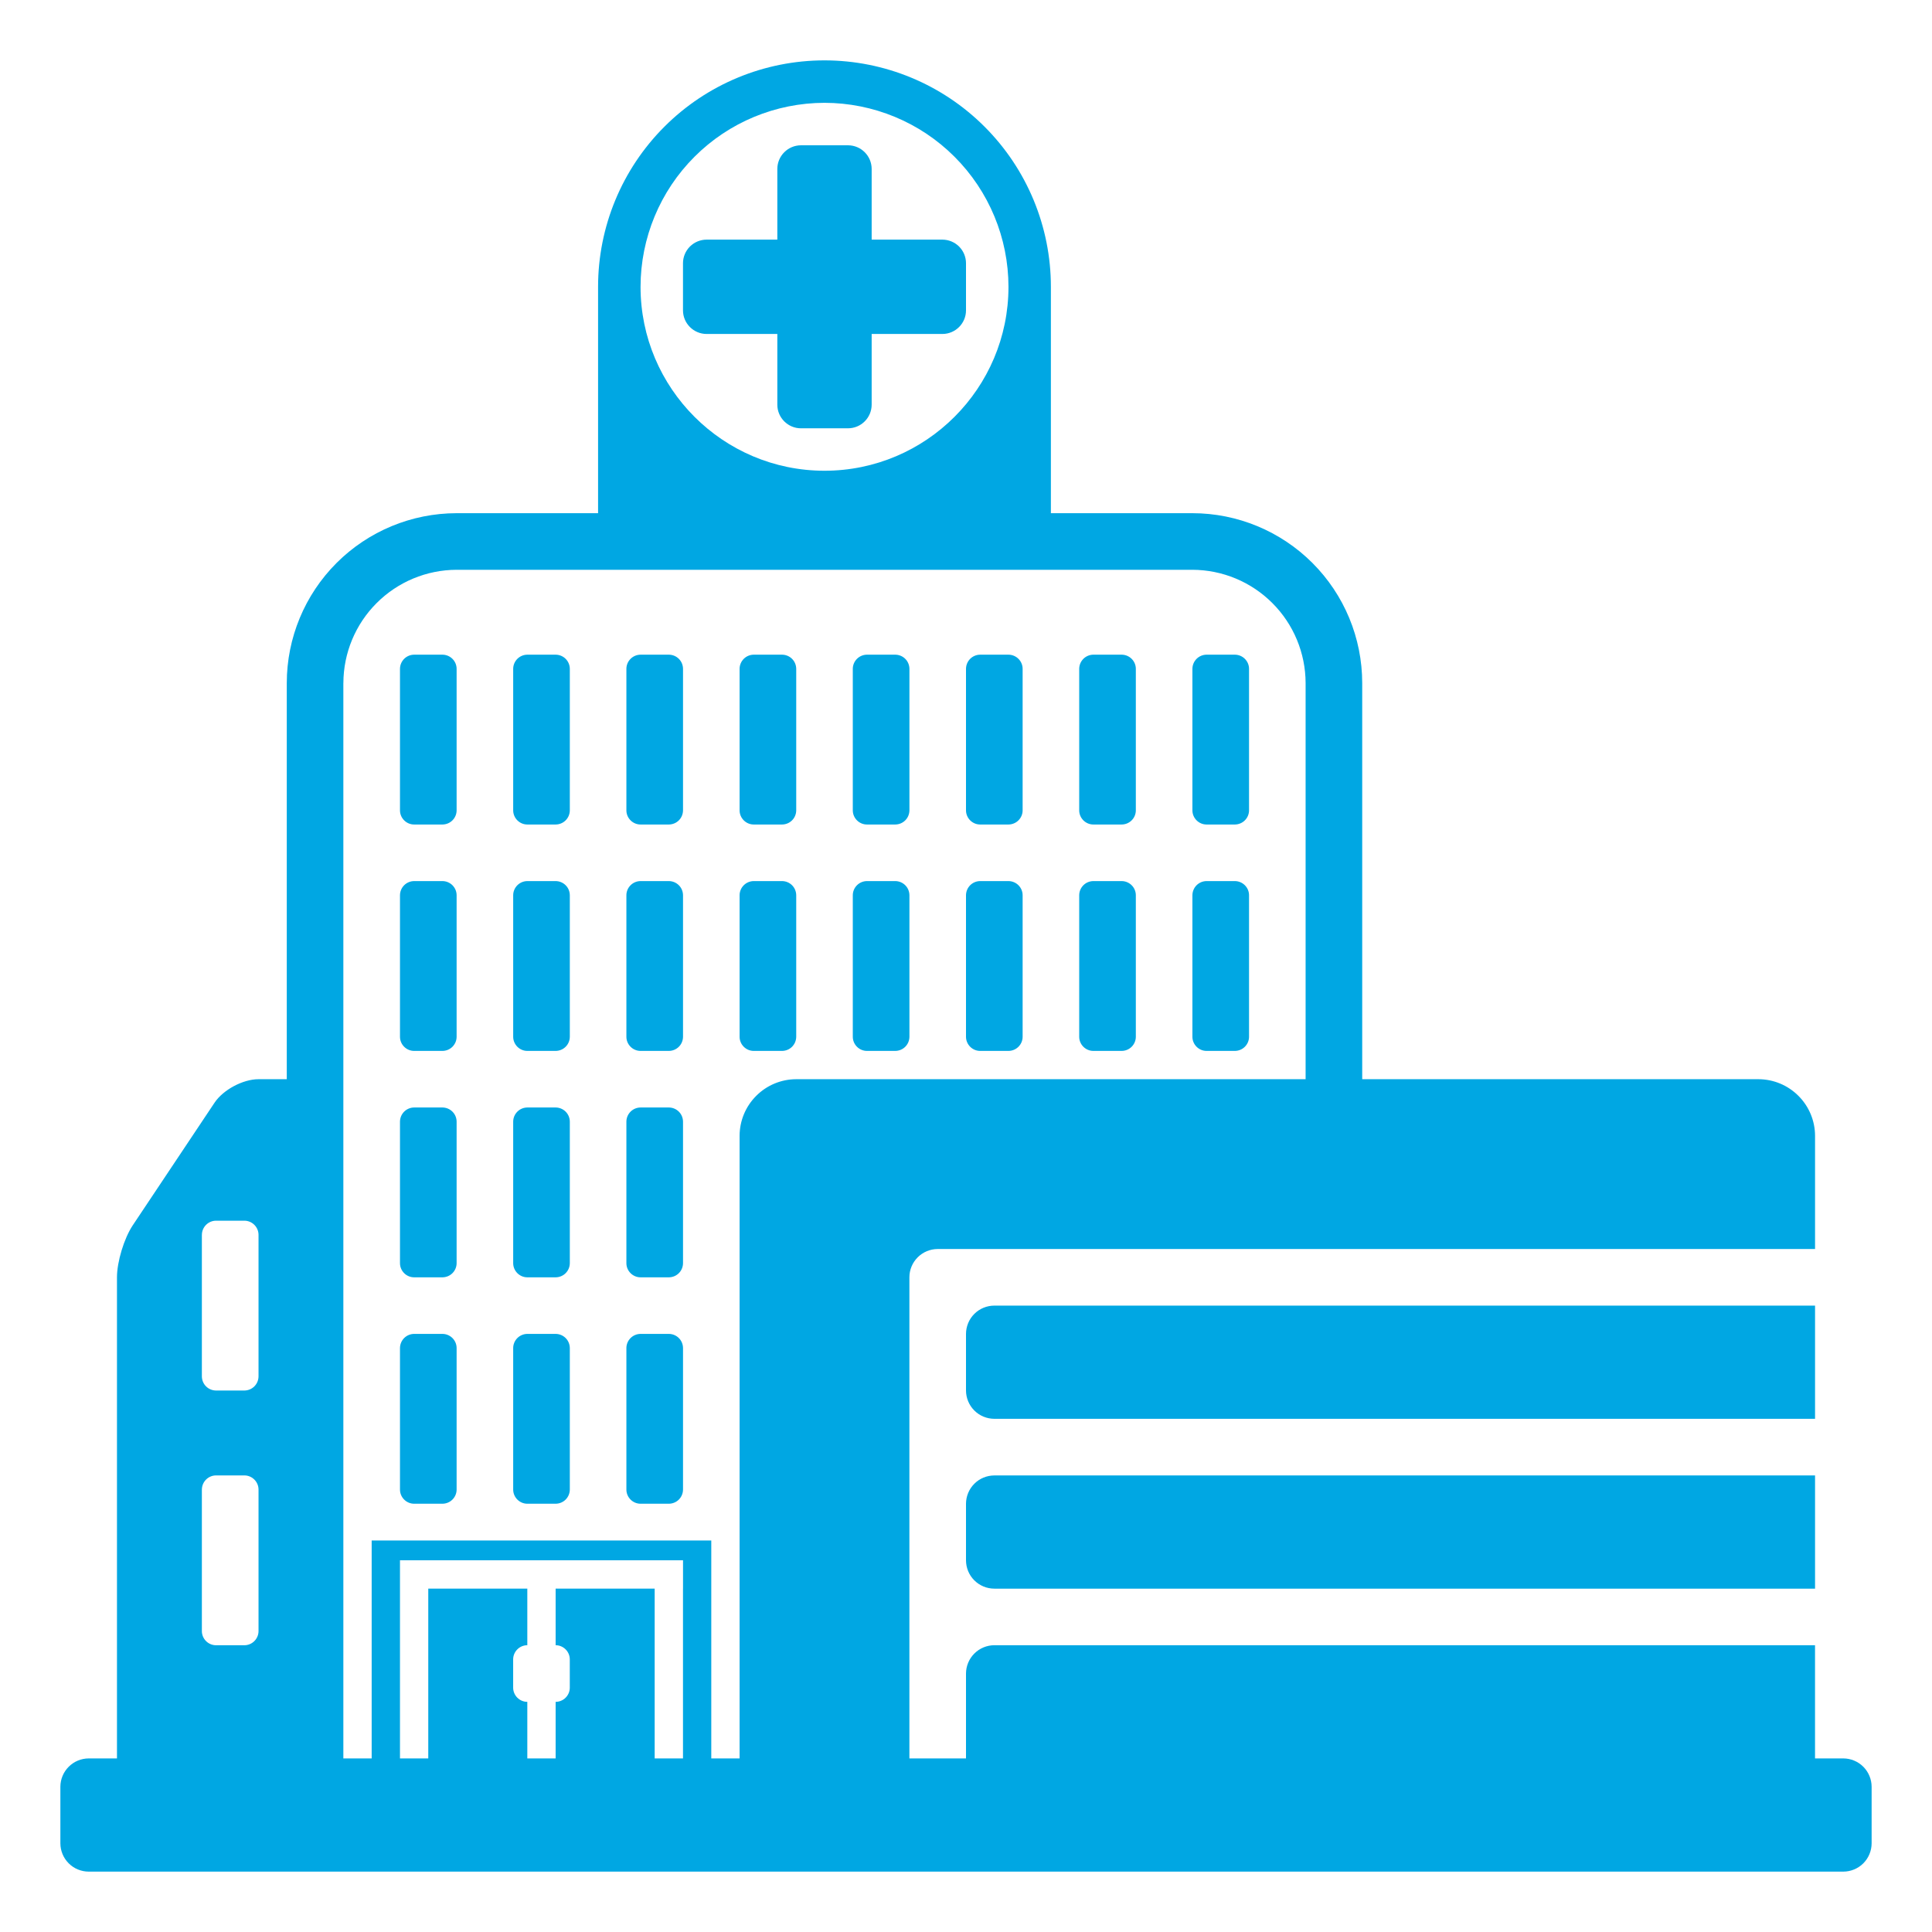 <svg width="64" height="64" viewBox="0 0 64 64" fill="none" xmlns="http://www.w3.org/2000/svg">
<path d="M32 49.813V51.688C32.001 51.937 32.099 52.175 32.275 52.351C32.451 52.526 32.689 52.626 32.938 52.626H60.126V48.876H32.938C32.69 48.877 32.451 48.975 32.276 49.151C32.1 49.327 32.001 49.565 32 49.813" fill="#00A7E3"/>
<path d="M60.125 43.25H32.938C32.689 43.251 32.451 43.349 32.275 43.525C32.099 43.701 32.001 43.939 32 44.188V46.063C32.001 46.311 32.1 46.55 32.276 46.725C32.451 46.901 32.69 46.999 32.938 47H60.126V43.25H60.125Z" fill="#00A7E3"/>
<path d="M61.063 58.25H60.125V54.5H32.938C32.69 54.501 32.451 54.6 32.276 54.776C32.1 54.951 32.001 55.19 32 55.438V58.251H30.125V42.313C30.125 42.064 30.224 41.826 30.4 41.65C30.576 41.474 30.814 41.376 31.063 41.375H60.126V37.625C60.125 37.128 59.927 36.652 59.575 36.301C59.224 35.949 58.748 35.751 58.251 35.75H45.125V22.625C45.124 21.134 44.531 19.704 43.476 18.649C42.421 17.594 40.991 17.001 39.5 17H34.812V9.5C34.812 7.511 34.022 5.603 32.615 4.197C31.209 2.79 29.301 2 27.312 2C25.323 2 23.415 2.79 22.009 4.197C20.602 5.603 19.812 7.511 19.812 9.5V17H15.124C13.633 17.002 12.203 17.595 11.149 18.649C10.094 19.704 9.501 21.134 9.5 22.625V35.75H8.563C8.047 35.75 7.391 36.101 7.106 36.53L4.395 40.594C4.11 41.024 3.875 41.796 3.875 42.312V58.25H2.938C2.689 58.251 2.451 58.35 2.276 58.526C2.1 58.701 2.001 58.94 2 59.188V61.063C2.001 61.311 2.1 61.55 2.276 61.725C2.451 61.901 2.69 61.999 2.938 62H61.063C61.311 61.999 61.549 61.9 61.725 61.725C61.9 61.549 61.999 61.311 62 61.063V59.188C61.999 58.94 61.9 58.702 61.725 58.526C61.549 58.35 61.311 58.251 61.063 58.25ZM22.625 52.625V58.25H21.687V52.625H18.406V54.5C18.664 54.5 18.875 54.712 18.875 54.969V55.907C18.875 56.031 18.825 56.15 18.737 56.238C18.649 56.326 18.53 56.376 18.406 56.376V58.251H17.468V56.376C17.344 56.376 17.225 56.326 17.137 56.238C17.049 56.15 16.999 56.031 16.999 55.907V54.969C16.999 54.712 17.21 54.5 17.468 54.5V52.625H14.187V58.25H13.25V51.687H22.626V52.625H22.625ZM27.313 3.406C28.929 3.408 30.478 4.05 31.62 5.193C32.763 6.335 33.405 7.884 33.407 9.5C33.407 12.86 30.674 15.594 27.313 15.594C23.952 15.594 21.219 12.86 21.219 9.5C21.221 7.884 21.863 6.335 23.006 5.193C24.148 4.05 25.697 3.408 27.313 3.406V3.406ZM11.375 22.625C11.378 21.631 11.774 20.679 12.477 19.977C13.179 19.274 14.131 18.878 15.125 18.875H39.5C40.494 18.878 41.446 19.274 42.148 19.977C42.851 20.679 43.247 21.631 43.25 22.625V35.75H26.375C25.878 35.751 25.402 35.949 25.051 36.301C24.699 36.652 24.501 37.128 24.5 37.625V58.25H23.562V51.031H12.312V58.25H11.374V22.625H11.375ZM6.688 40.906C6.688 40.649 6.899 40.437 7.157 40.437H8.095C8.353 40.437 8.564 40.649 8.564 40.906V45.594C8.563 45.718 8.514 45.837 8.426 45.925C8.338 46.013 8.219 46.062 8.095 46.063H7.156C7.032 46.062 6.913 46.013 6.825 45.925C6.737 45.837 6.688 45.718 6.687 45.594V40.906H6.688ZM6.688 49.344C6.688 49.087 6.899 48.875 7.157 48.875H8.095C8.353 48.875 8.564 49.087 8.564 49.344V54.032C8.564 54.156 8.514 54.275 8.426 54.363C8.338 54.451 8.219 54.501 8.095 54.501H7.156C7.032 54.501 6.913 54.451 6.825 54.363C6.737 54.275 6.687 54.156 6.687 54.032V49.344H6.688Z" fill="#00A7E3"/>
<path d="M13.719 34.813H14.657C14.781 34.812 14.9 34.763 14.988 34.675C15.076 34.587 15.126 34.468 15.126 34.344V29.656C15.126 29.532 15.076 29.413 14.988 29.325C14.9 29.237 14.781 29.188 14.657 29.187H13.719C13.595 29.188 13.476 29.237 13.388 29.325C13.3 29.413 13.251 29.532 13.25 29.656V34.344C13.25 34.601 13.461 34.813 13.719 34.813Z" fill="#00A7E3"/>
<path d="M17.469 34.813H18.407C18.531 34.812 18.65 34.763 18.738 34.675C18.826 34.587 18.875 34.468 18.876 34.344V29.656C18.875 29.532 18.826 29.413 18.738 29.325C18.65 29.237 18.531 29.188 18.407 29.187H17.469C17.345 29.188 17.226 29.237 17.138 29.325C17.05 29.413 17 29.532 17 29.656V34.344C17 34.601 17.211 34.813 17.469 34.813Z" fill="#00A7E3"/>
<path d="M21.219 34.813H22.157C22.281 34.812 22.4 34.763 22.488 34.675C22.576 34.587 22.625 34.468 22.626 34.344V29.656C22.625 29.532 22.576 29.413 22.488 29.325C22.4 29.237 22.281 29.188 22.157 29.187H21.219C21.095 29.188 20.976 29.237 20.888 29.325C20.8 29.413 20.75 29.532 20.75 29.656V34.344C20.75 34.601 20.961 34.813 21.219 34.813Z" fill="#00A7E3"/>
<path d="M24.969 34.813H25.907C26.031 34.812 26.15 34.763 26.238 34.675C26.326 34.587 26.375 34.468 26.376 34.344V29.656C26.375 29.532 26.326 29.413 26.238 29.325C26.15 29.237 26.031 29.188 25.907 29.187H24.969C24.845 29.188 24.726 29.237 24.638 29.325C24.55 29.413 24.5 29.532 24.5 29.656V34.344C24.5 34.601 24.711 34.813 24.969 34.813Z" fill="#00A7E3"/>
<path d="M28.719 34.813H29.657C29.781 34.812 29.9 34.763 29.988 34.675C30.076 34.587 30.125 34.468 30.126 34.344V29.656C30.125 29.532 30.076 29.413 29.988 29.325C29.9 29.237 29.781 29.188 29.657 29.187H28.719C28.595 29.188 28.476 29.237 28.388 29.325C28.3 29.413 28.25 29.532 28.25 29.656V34.344C28.25 34.601 28.461 34.813 28.719 34.813Z" fill="#00A7E3"/>
<path d="M13.719 42.313H14.657C14.781 42.312 14.9 42.263 14.988 42.175C15.076 42.087 15.126 41.968 15.126 41.844V37.156C15.126 37.032 15.076 36.913 14.988 36.825C14.9 36.737 14.781 36.688 14.657 36.687H13.719C13.595 36.688 13.476 36.737 13.388 36.825C13.3 36.913 13.251 37.032 13.25 37.156V41.844C13.25 42.101 13.461 42.313 13.719 42.313Z" fill="#00A7E3"/>
<path d="M17.469 42.313H18.407C18.531 42.312 18.65 42.263 18.738 42.175C18.826 42.087 18.875 41.968 18.876 41.844V37.156C18.875 37.032 18.826 36.913 18.738 36.825C18.65 36.737 18.531 36.688 18.407 36.687H17.469C17.345 36.688 17.226 36.737 17.138 36.825C17.05 36.913 17 37.032 17 37.156V41.844C17 42.101 17.211 42.313 17.469 42.313Z" fill="#00A7E3"/>
<path d="M21.219 42.313H22.157C22.281 42.312 22.4 42.263 22.488 42.175C22.576 42.087 22.625 41.968 22.626 41.844V37.156C22.625 37.032 22.576 36.913 22.488 36.825C22.4 36.737 22.281 36.688 22.157 36.687H21.219C21.095 36.688 20.976 36.737 20.888 36.825C20.8 36.913 20.75 37.032 20.75 37.156V41.844C20.75 42.101 20.961 42.313 21.219 42.313Z" fill="#00A7E3"/>
<path d="M13.719 49.813H14.657C14.781 49.812 14.9 49.763 14.988 49.675C15.076 49.587 15.126 49.468 15.126 49.344V44.656C15.126 44.532 15.076 44.413 14.988 44.325C14.9 44.237 14.781 44.188 14.657 44.187H13.719C13.595 44.188 13.476 44.237 13.388 44.325C13.3 44.413 13.251 44.532 13.25 44.656V49.344C13.25 49.601 13.461 49.813 13.719 49.813Z" fill="#00A7E3"/>
<path d="M17.469 49.813H18.407C18.531 49.812 18.65 49.763 18.738 49.675C18.826 49.587 18.875 49.468 18.876 49.344V44.656C18.875 44.532 18.826 44.413 18.738 44.325C18.65 44.237 18.531 44.188 18.407 44.187H17.469C17.345 44.188 17.226 44.237 17.138 44.325C17.05 44.413 17 44.532 17 44.656V49.344C17 49.601 17.211 49.813 17.469 49.813Z" fill="#00A7E3"/>
<path d="M21.219 49.813H22.157C22.281 49.812 22.4 49.763 22.488 49.675C22.576 49.587 22.625 49.468 22.626 49.344V44.656C22.625 44.532 22.576 44.413 22.488 44.325C22.4 44.237 22.281 44.188 22.157 44.187H21.219C21.095 44.188 20.976 44.237 20.888 44.325C20.8 44.413 20.75 44.532 20.75 44.656V49.344C20.75 49.601 20.961 49.813 21.219 49.813Z" fill="#00A7E3"/>
<path d="M13.719 27.313H14.657C14.781 27.312 14.9 27.263 14.988 27.175C15.076 27.087 15.126 26.968 15.126 26.844V22.156C15.126 22.032 15.076 21.913 14.988 21.825C14.9 21.737 14.781 21.688 14.657 21.687H13.719C13.595 21.688 13.476 21.737 13.388 21.825C13.3 21.913 13.251 22.032 13.25 22.156V26.844C13.25 27.101 13.461 27.313 13.719 27.313Z" fill="#00A7E3"/>
<path d="M17.469 27.313H18.407C18.531 27.312 18.65 27.263 18.738 27.175C18.826 27.087 18.875 26.968 18.876 26.844V22.156C18.875 22.032 18.826 21.913 18.738 21.825C18.65 21.737 18.531 21.688 18.407 21.687H17.469C17.345 21.688 17.226 21.737 17.138 21.825C17.05 21.913 17 22.032 17 22.156V26.844C17 27.101 17.211 27.313 17.469 27.313Z" fill="#00A7E3"/>
<path d="M21.219 27.313H22.157C22.281 27.312 22.4 27.263 22.488 27.175C22.576 27.087 22.625 26.968 22.626 26.844V22.156C22.625 22.032 22.576 21.913 22.488 21.825C22.4 21.737 22.281 21.688 22.157 21.687H21.219C21.095 21.688 20.976 21.737 20.888 21.825C20.8 21.913 20.75 22.032 20.75 22.156V26.844C20.75 27.101 20.961 27.313 21.219 27.313Z" fill="#00A7E3"/>
<path d="M24.969 27.313H25.907C26.031 27.312 26.15 27.263 26.238 27.175C26.326 27.087 26.375 26.968 26.376 26.844V22.156C26.375 22.032 26.326 21.913 26.238 21.825C26.15 21.737 26.031 21.688 25.907 21.687H24.969C24.845 21.688 24.726 21.737 24.638 21.825C24.55 21.913 24.5 22.032 24.5 22.156V26.844C24.5 27.101 24.711 27.313 24.969 27.313Z" fill="#00A7E3"/>
<path d="M28.719 27.313H29.657C29.781 27.312 29.9 27.263 29.988 27.175C30.076 27.087 30.125 26.968 30.126 26.844V22.156C30.125 22.032 30.076 21.913 29.988 21.825C29.9 21.737 29.781 21.688 29.657 21.687H28.719C28.595 21.688 28.476 21.737 28.388 21.825C28.3 21.913 28.25 22.032 28.25 22.156V26.844C28.25 27.101 28.461 27.313 28.719 27.313Z" fill="#00A7E3"/>
<path d="M32.469 34.813H33.407C33.531 34.812 33.65 34.763 33.738 34.675C33.826 34.587 33.876 34.468 33.876 34.344V29.656C33.876 29.532 33.826 29.413 33.738 29.325C33.65 29.237 33.531 29.188 33.407 29.187H32.469C32.345 29.188 32.226 29.237 32.138 29.325C32.05 29.413 32.001 29.532 32 29.656V34.344C32 34.601 32.211 34.813 32.469 34.813Z" fill="#00A7E3"/>
<path d="M32.469 27.313H33.407C33.531 27.312 33.65 27.263 33.738 27.175C33.826 27.087 33.876 26.968 33.876 26.844V22.156C33.876 22.032 33.826 21.913 33.738 21.825C33.65 21.737 33.531 21.688 33.407 21.687H32.469C32.345 21.688 32.226 21.737 32.138 21.825C32.05 21.913 32.001 22.032 32 22.156V26.844C32 27.101 32.211 27.313 32.469 27.313Z" fill="#00A7E3"/>
<path d="M36.219 34.813H37.157C37.281 34.812 37.4 34.763 37.488 34.675C37.576 34.587 37.626 34.468 37.626 34.344V29.656C37.626 29.532 37.576 29.413 37.488 29.325C37.4 29.237 37.281 29.188 37.157 29.187H36.219C36.095 29.188 35.976 29.237 35.888 29.325C35.8 29.413 35.751 29.532 35.75 29.656V34.344C35.75 34.601 35.961 34.813 36.219 34.813Z" fill="#00A7E3"/>
<path d="M36.219 27.313H37.157C37.281 27.312 37.4 27.263 37.488 27.175C37.576 27.087 37.626 26.968 37.626 26.844V22.156C37.626 22.032 37.576 21.913 37.488 21.825C37.4 21.737 37.281 21.688 37.157 21.687H36.219C36.095 21.688 35.976 21.737 35.888 21.825C35.8 21.913 35.751 22.032 35.75 22.156V26.844C35.75 27.101 35.961 27.313 36.219 27.313Z" fill="#00A7E3"/>
<path d="M39.969 34.813H40.907C41.031 34.812 41.15 34.763 41.238 34.675C41.326 34.587 41.376 34.468 41.376 34.344V29.656C41.376 29.532 41.326 29.413 41.238 29.325C41.15 29.237 41.031 29.188 40.907 29.187H39.969C39.845 29.188 39.726 29.237 39.638 29.325C39.55 29.413 39.501 29.532 39.5 29.656V34.344C39.5 34.601 39.711 34.813 39.969 34.813Z" fill="#00A7E3"/>
<path d="M39.969 27.313H40.907C41.031 27.312 41.15 27.263 41.238 27.175C41.326 27.087 41.376 26.968 41.376 26.844V22.156C41.376 22.032 41.326 21.913 41.238 21.825C41.15 21.737 41.031 21.688 40.907 21.687H39.969C39.845 21.688 39.726 21.737 39.638 21.825C39.55 21.913 39.501 22.032 39.5 22.156V26.844C39.5 27.101 39.711 27.313 39.969 27.313Z" fill="#00A7E3"/>
<path d="M25.75 11.063V13.407C25.75 13.837 26.103 14.188 26.531 14.188H28.094C28.301 14.187 28.499 14.105 28.645 13.958C28.792 13.812 28.874 13.614 28.875 13.407V11.063H31.219C31.649 11.063 32 10.711 32 10.282V8.719C32 8.512 31.917 8.314 31.771 8.167C31.624 8.021 31.426 7.939 31.219 7.938H28.875V5.594C28.874 5.387 28.792 5.189 28.645 5.043C28.499 4.896 28.301 4.814 28.094 4.813H26.531C26.324 4.814 26.126 4.896 25.98 5.043C25.833 5.189 25.751 5.387 25.75 5.594V7.938H23.406C23.199 7.939 23.001 8.021 22.854 8.167C22.708 8.314 22.625 8.512 22.625 8.719V10.282C22.625 10.712 22.977 11.063 23.406 11.063H25.75" fill="#00A7E3"/>
</svg>
